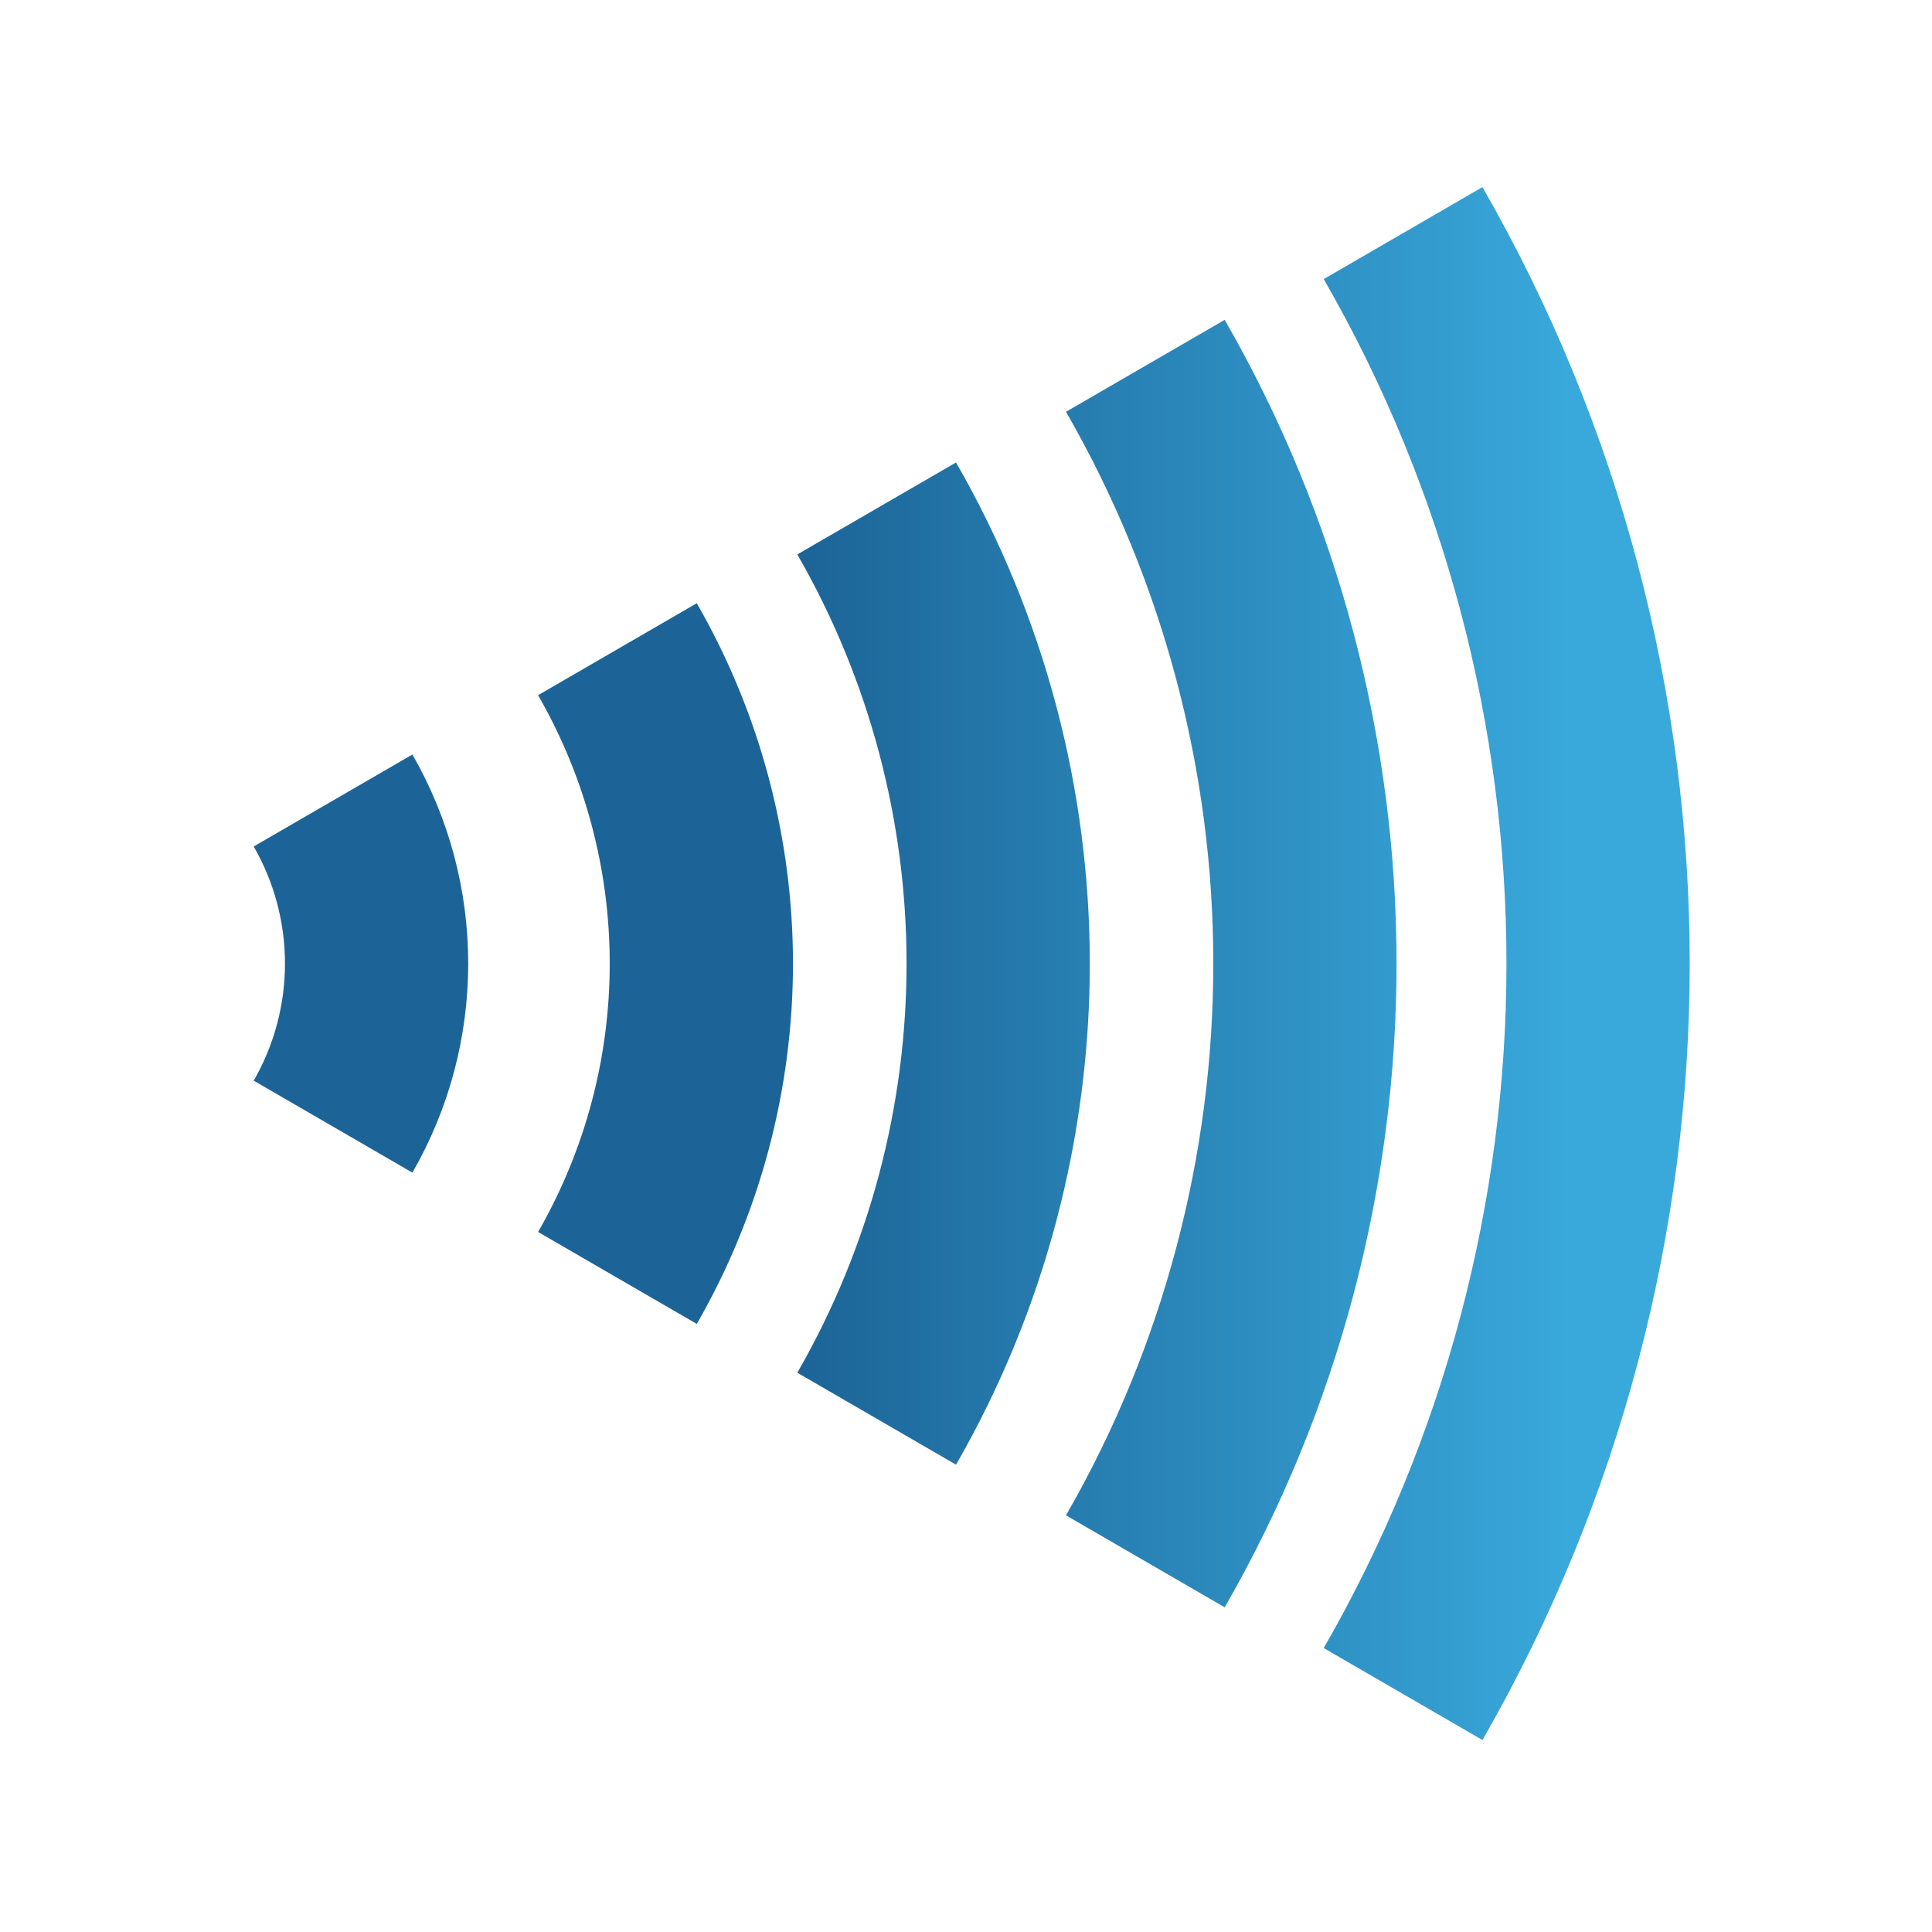 <?xml version="1.0" encoding="UTF-8" standalone="no"?>
<!--
  ~ Copyright (c) 2017  STMicroelectronics – All rights reserved
  ~ The STMicroelectronics corporate logo is a trademark of STMicroelectronics
  ~
  ~ Redistribution and use in source and binary forms, with or without modification,
  ~ are permitted provided that the following conditions are met:
  ~
  ~ - Redistributions of source code must retain the above copyright notice, this list of conditions
  ~   and the following disclaimer.
  ~
  ~ - Redistributions in binary form must reproduce the above copyright notice, this list of
  ~   conditions and the following disclaimer in the documentation and/or other materials provided
  ~   with the distribution.
  ~
  ~ - Neither the name nor trademarks of STMicroelectronics International N.V. nor any other
  ~   STMicroelectronics company nor the names of its contributors may be used to endorse or
  ~   promote products derived from this software without specific prior written permission.
  ~
  ~ - All of the icons, pictures, logos and other images that are provided with the source code
  ~   in a directory whose title begins with st_images may only be used for internal purposes and
  ~   shall not be redistributed to any third party or modified in any way.
  ~
  ~ - Any redistributions in binary form shall not include the capability to display any of the
  ~   icons, pictures, logos and other images that are provided with the source code in a directory
  ~   whose title begins with st_images.
  ~
  ~ THIS SOFTWARE IS PROVIDED BY THE COPYRIGHT HOLDERS AND CONTRIBUTORS "AS IS" AND ANY EXPRESS OR
  ~ IMPLIED WARRANTIES, INCLUDING, BUT NOT LIMITED TO, THE IMPLIED WARRANTIES OF MERCHANTABILITY
  ~ AND FITNESS FOR A PARTICULAR PURPOSE ARE DISCLAIMED. IN NO EVENT SHALL THE COPYRIGHT HOLDER
  ~ OR CONTRIBUTORS BE LIABLE FOR ANY DIRECT, INDIRECT, INCIDENTAL, SPECIAL, EXEMPLARY, OR
  ~ CONSEQUENTIAL DAMAGES (INCLUDING, BUT NOT LIMITED TO, PROCUREMENT OF SUBSTITUTE GOODS OR
  ~ SERVICES; LOSS OF USE, DATA, OR PROFITS; OR BUSINESS INTERRUPTION) HOWEVER CAUSED AND ON ANY
  ~ THEORY OF LIABILITY, WHETHER IN CONTRACT, STRICT LIABILITY, OR TORT (INCLUDING NEGLIGENCE OR
  ~ OTHERWISE) ARISING IN ANY WAY OUT OF THE USE OF THIS SOFTWARE, EVEN IF ADVISED OF THE POSSIBILITY
  ~ OF SUCH DAMAGE.
  -->

<!-- Created with Inkscape (http://www.inkscape.org/) -->

<svg xmlns:dc="http://purl.org/dc/elements/1.1/" xmlns:cc="http://creativecommons.org/ns#" xmlns:rdf="http://www.w3.org/1999/02/22-rdf-syntax-ns#"
    xmlns="http://www.w3.org/2000/svg" xmlns:xlink="http://www.w3.org/1999/xlink" xmlns:sodipodi="http://sodipodi.sourceforge.net/DTD/sodipodi-0.dtd"
    xmlns:inkscape="http://www.inkscape.org/namespaces/inkscape" width="100" height="100" id="svg4097"
    version="1.1" inkscape:version="0.48.4 r9939" sodipodi:docname="signal.svg">
  <defs
     id="defs4099">
    <linearGradient
       inkscape:collect="always"
       xlink:href="#linearGradient3989"
       id="linearGradient4023"
       x1="267.766"
       y1="423.542"
       x2="544.382"
       y2="423.542"
       gradientUnits="userSpaceOnUse" />
    <linearGradient
       id="linearGradient3989">
      <stop
         id="stop4019"
         offset="0"
         style="stop-color:#1c6497;stop-opacity:1;" />
      <stop
         style="stop-color:#39a9dc;stop-opacity:1;"
         offset="0.5"
         id="stop3843" />
      <stop
         style="stop-color:#39a9dc;stop-opacity:1;"
         offset="1"
         id="stop3993" />
    </linearGradient>
    <linearGradient
       inkscape:collect="always"
       xlink:href="#linearGradient3989"
       id="linearGradient4039"
       x1="267.766"
       y1="423.542"
       x2="544.382"
       y2="423.542"
       gradientUnits="userSpaceOnUse" />
    <linearGradient
       id="linearGradient4041">
      <stop
         id="stop4043"
         offset="0"
         style="stop-color:#1c6497;stop-opacity:1;" />
      <stop
         style="stop-color:#39a9dc;stop-opacity:1;"
         offset="1"
         id="stop4045" />
    </linearGradient>
    <linearGradient
       inkscape:collect="always"
       xlink:href="#linearGradient3989"
       id="linearGradient4047"
       x1="267.766"
       y1="423.542"
       x2="544.382"
       y2="423.542"
       gradientUnits="userSpaceOnUse" />
    <linearGradient
       id="linearGradient4049">
      <stop
         id="stop4051"
         offset="0"
         style="stop-color:#1c6497;stop-opacity:1;" />
      <stop
         style="stop-color:#39a9dc;stop-opacity:1;"
         offset="1"
         id="stop4053" />
    </linearGradient>
    <linearGradient
       inkscape:collect="always"
       xlink:href="#linearGradient3989"
       id="linearGradient4055"
       x1="267.766"
       y1="423.542"
       x2="544.382"
       y2="423.542"
       gradientUnits="userSpaceOnUse" />
    <linearGradient
       id="linearGradient4057">
      <stop
         id="stop4059"
         offset="0"
         style="stop-color:#1c6497;stop-opacity:1;" />
      <stop
         style="stop-color:#39a9dc;stop-opacity:1;"
         offset="1"
         id="stop4061" />
    </linearGradient>
    <linearGradient
       inkscape:collect="always"
       xlink:href="#linearGradient3989"
       id="linearGradient4063"
       x1="267.766"
       y1="423.542"
       x2="544.382"
       y2="423.542"
       gradientUnits="userSpaceOnUse" />
    <linearGradient
       id="linearGradient4065">
      <stop
         id="stop4067"
         offset="0"
         style="stop-color:#1c6497;stop-opacity:1;" />
      <stop
         style="stop-color:#39a9dc;stop-opacity:1;"
         offset="1"
         id="stop4069" />
    </linearGradient>
    <linearGradient
       inkscape:collect="always"
       xlink:href="#linearGradient3989"
       id="linearGradient4071"
       x1="267.766"
       y1="423.542"
       x2="544.382"
       y2="423.542"
       gradientUnits="userSpaceOnUse" />
    <linearGradient
       id="linearGradient4073">
      <stop
         id="stop4075"
         offset="0"
         style="stop-color:#1c6497;stop-opacity:1;" />
      <stop
         style="stop-color:#39a9dc;stop-opacity:1;"
         offset="1"
         id="stop4077" />
    </linearGradient>
    <linearGradient
       y2="423.542"
       x2="544.382"
       y1="423.542"
       x1="267.766"
       gradientUnits="userSpaceOnUse"
       id="linearGradient4085"
       xlink:href="#linearGradient3989"
       inkscape:collect="always" />
    <linearGradient
       y2="423.542"
       x2="544.382"
       y1="423.542"
       x1="267.766"
       gradientUnits="userSpaceOnUse"
       id="linearGradient4087"
       xlink:href="#linearGradient3989"
       inkscape:collect="always" />
    <linearGradient
       y2="423.542"
       x2="544.382"
       y1="423.542"
       x1="267.766"
       gradientUnits="userSpaceOnUse"
       id="linearGradient4089"
       xlink:href="#linearGradient3989"
       inkscape:collect="always" />
    <linearGradient
       y2="423.542"
       x2="544.382"
       y1="423.542"
       x1="267.766"
       gradientUnits="userSpaceOnUse"
       id="linearGradient4091"
       xlink:href="#linearGradient3989"
       inkscape:collect="always" />
    <linearGradient
       y2="423.542"
       x2="544.382"
       y1="423.542"
       x1="267.766"
       gradientUnits="userSpaceOnUse"
       id="linearGradient4093"
       xlink:href="#linearGradient3989"
       inkscape:collect="always" />
    <linearGradient
       y2="423.542"
       x2="544.382"
       y1="423.542"
       x1="267.766"
       gradientUnits="userSpaceOnUse"
       id="linearGradient4095"
       xlink:href="#linearGradient3989"
       inkscape:collect="always" />
  </defs>
  <sodipodi:namedview
     id="base"
     pagecolor="#ffffff"
     bordercolor="#666666"
     borderopacity="1.0"
     inkscape:pageopacity="0.0"
     inkscape:pageshadow="2"
     inkscape:zoom="1.4"
     inkscape:cx="-83.979554"
     inkscape:cy="110.66467"
     inkscape:document-units="px"
     inkscape:current-layer="layer1"
     showgrid="false"
     units="pt"
     fit-margin-top="10"
     fit-margin-left="10"
     fit-margin-right="10"
     fit-margin-bottom="10"
     inkscape:window-width="1280"
     inkscape:window-height="962"
     inkscape:window-x="-8"
     inkscape:window-y="-8"
     inkscape:window-maximized="1" />
  <g
     inkscape:label="Layer 1"
     inkscape:groupmode="layer"
     id="layer1"
     transform="translate(-482.965,-438.321)">
    <g
       id="g3960"
       transform="matrix(0.271,0,0,0.272,422.897,372.992)"
       style="stroke:url(#linearGradient4095);stroke-opacity:1">
      <path
         sodipodi:open="true"
         transform="translate(103.466,26.537)"
         sodipodi:end="6.8067841"
         sodipodi:start="5.7595865"
         d="m 236.114,337.184 c 21.372,37.018 21.372,82.625 1e-5,119.643"
         sodipodi:ry="119.64286"
         sodipodi:rx="119.64286"
         sodipodi:cy="397.00504"
         sodipodi:cx="132.5"
         id="path3843-9"
         style="fill:none;stroke:url(#linearGradient4085);stroke-width:35;stroke-miterlimit:4;stroke-opacity:1;stroke-dasharray:none"
         sodipodi:type="arc" />
      <path
         sodipodi:open="true"
         transform="translate(106.586,26.537)"
         sodipodi:end="6.8067841"
         sodipodi:start="5.7595865"
         d="m 282.508,310.398 c 30.942,53.593 30.942,119.622 0,173.214"
         sodipodi:ry="173.21429"
         sodipodi:rx="173.21429"
         sodipodi:cy="397.00504"
         sodipodi:cx="132.5"
         id="path3843-9-4"
         style="fill:none;stroke:url(#linearGradient4087);stroke-width:35;stroke-miterlimit:4;stroke-opacity:1;stroke-dasharray:none"
         sodipodi:type="arc" />
      <path
         sodipodi:open="true"
         transform="translate(110.889,26.537)"
         sodipodi:end="6.8067841"
         sodipodi:start="5.7595865"
         d="m 329.521,283.255 c 40.639,70.389 40.639,157.111 0,227.5"
         sodipodi:ry="227.5"
         sodipodi:rx="227.5"
         sodipodi:cy="397.00504"
         sodipodi:cx="132.5"
         id="path3843-9-4-8"
         style="fill:none;stroke:url(#linearGradient4089);stroke-width:35;stroke-miterlimit:4;stroke-opacity:1;stroke-dasharray:none"
         sodipodi:type="arc" />
      <path
         sodipodi:open="true"
         transform="translate(116.374,26.537)"
         sodipodi:end="6.8067841"
         sodipodi:start="5.7595865"
         d="m 373.262,258.001 c 49.661,86.016 49.661,191.992 0,278.008"
         sodipodi:ry="278.00763"
         sodipodi:rx="278.00763"
         sodipodi:cy="397.00504"
         sodipodi:cx="132.5"
         id="path3843-9-4-8-2"
         style="fill:none;stroke:url(#linearGradient4091);stroke-width:35;stroke-miterlimit:4;stroke-opacity:1;stroke-dasharray:none"
         sodipodi:type="arc" />
      <path
         sodipodi:open="true"
         transform="translate(99.017,26.537)"
         sodipodi:end="6.8067841"
         sodipodi:start="5.7595865"
         d="m 186.249,365.973 c 11.087,19.203 11.087,42.861 0,62.064"
         sodipodi:ry="62.064167"
         sodipodi:rx="62.064167"
         sodipodi:cy="397.00504"
         sodipodi:cx="132.5"
         id="path3843-9-45"
         style="fill:none;stroke:url(#linearGradient4093);stroke-width:35;stroke-miterlimit:4;stroke-opacity:1;stroke-dasharray:none"
         sodipodi:type="arc" />
    </g>
  </g>
</svg>
